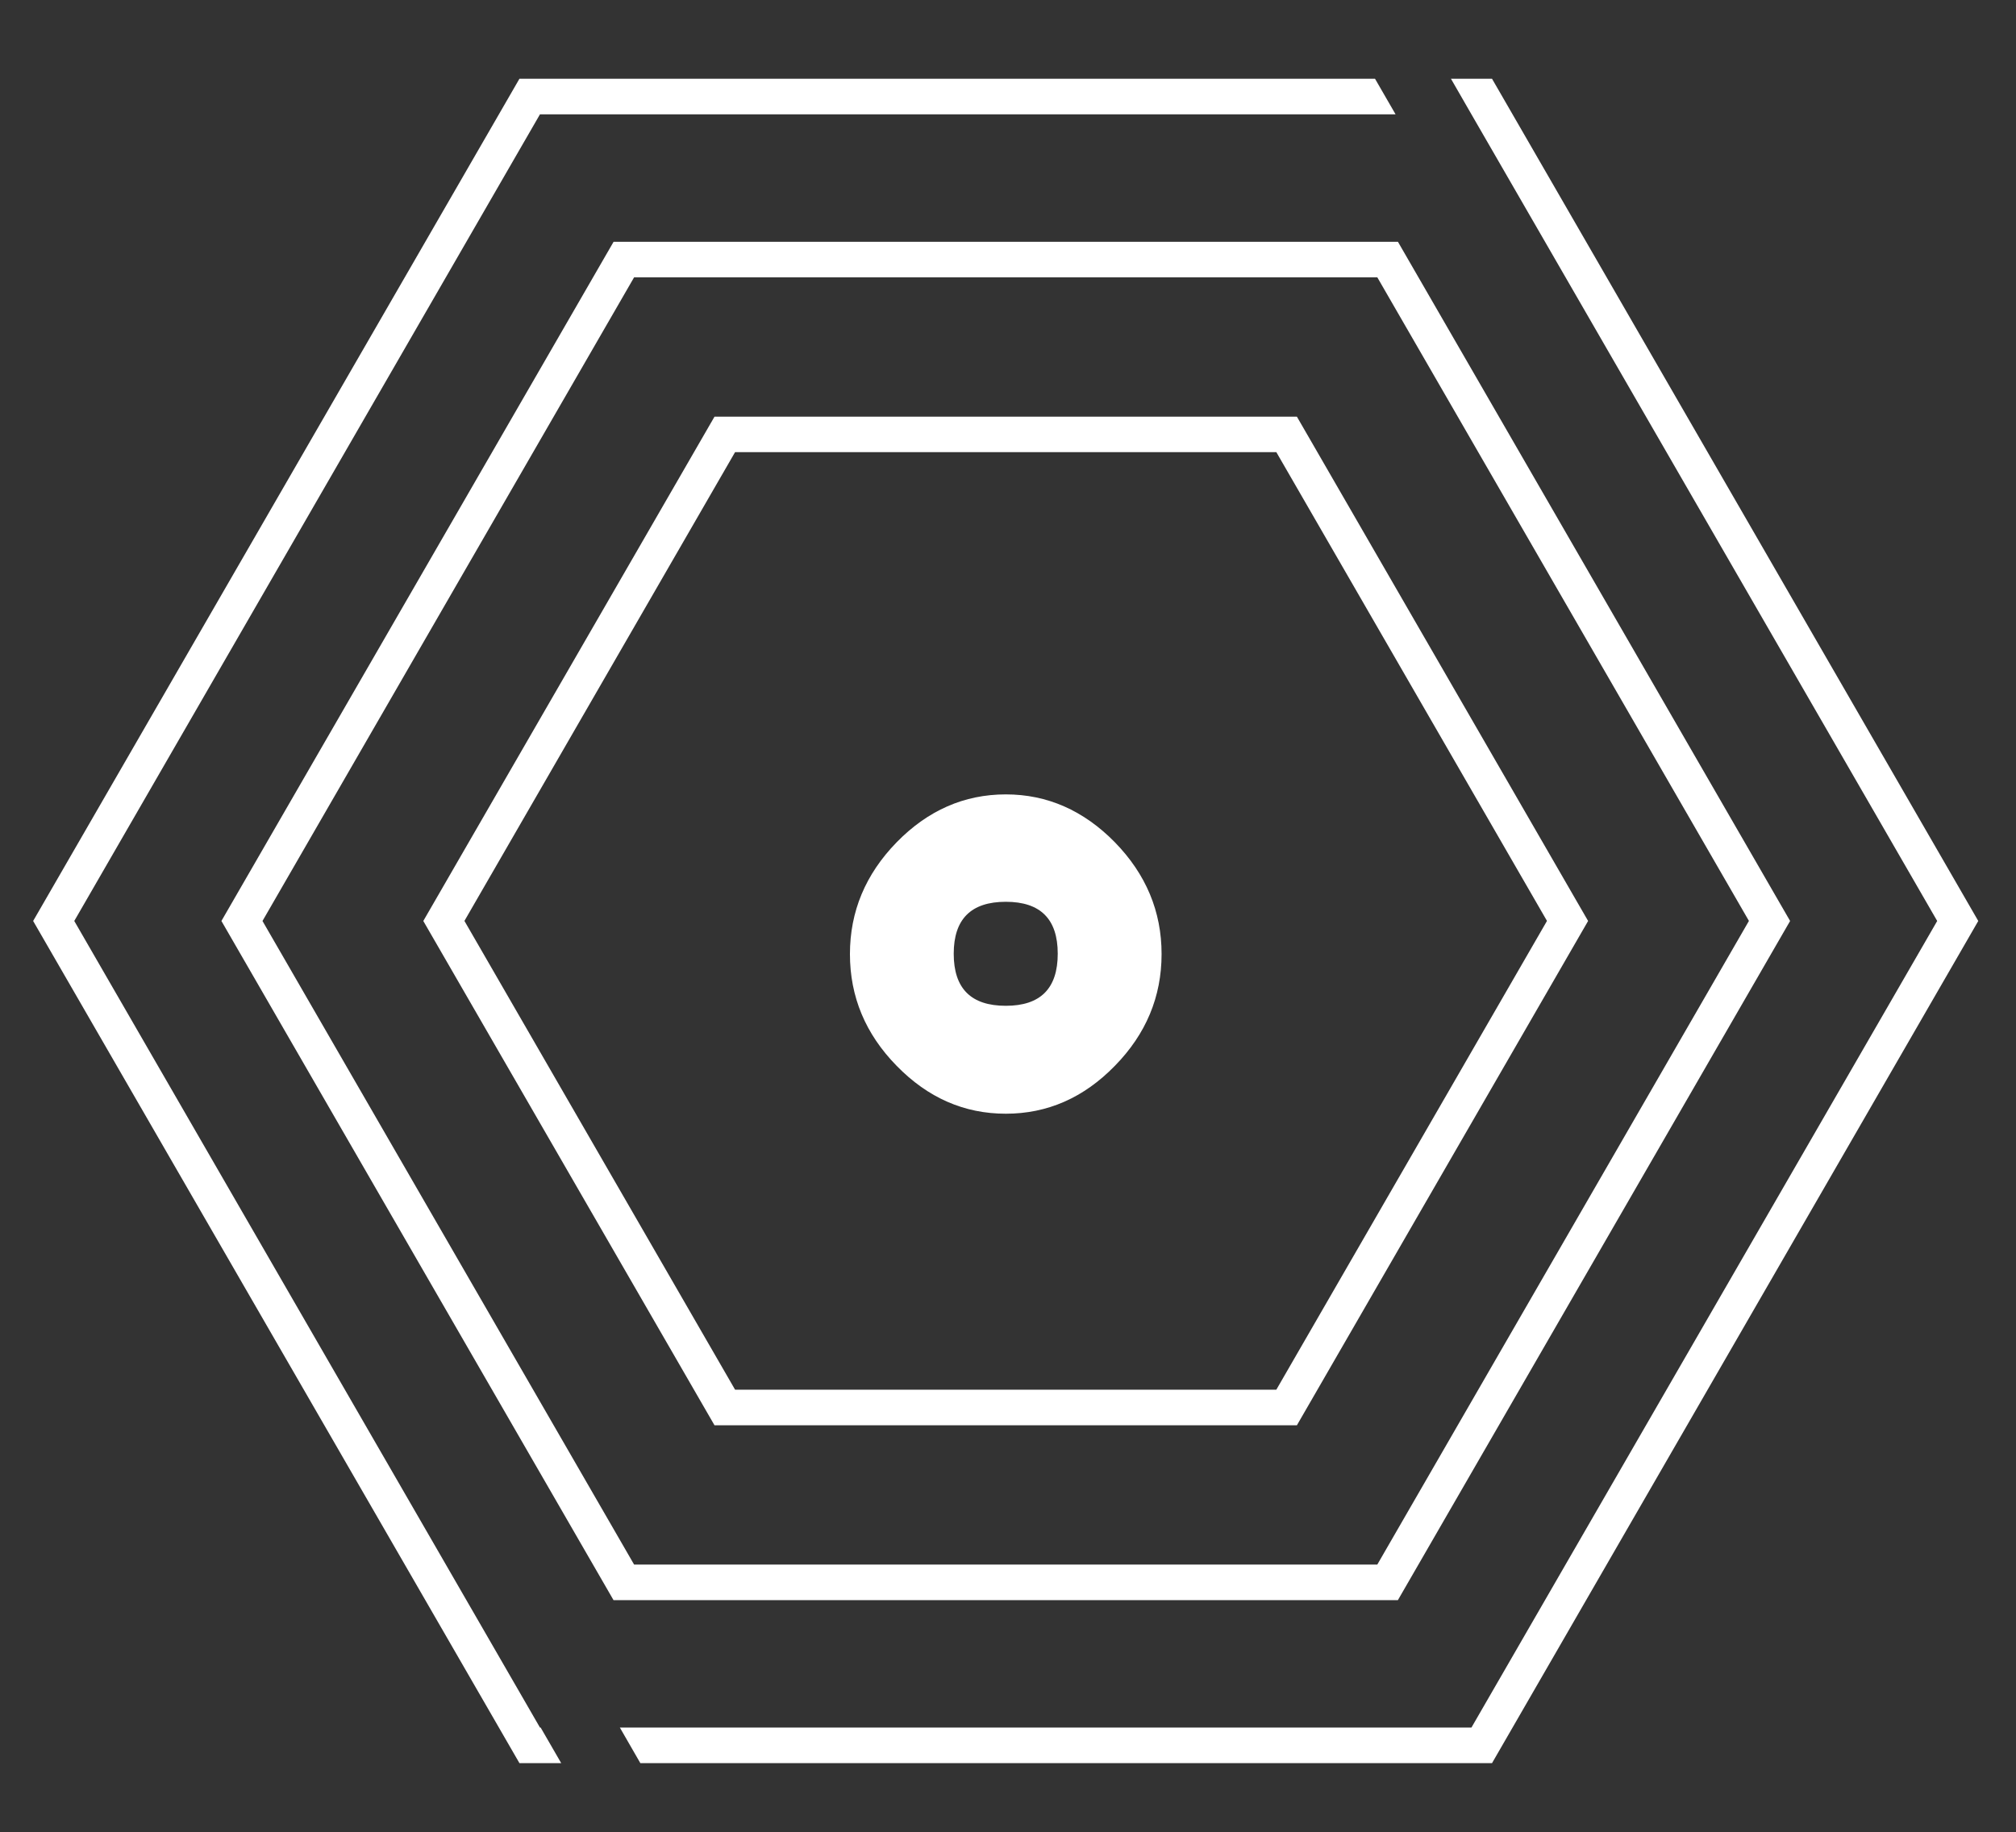 <?xml version="1.0" encoding="utf-8"?>
<!-- Generator: Adobe Illustrator 23.0.1, SVG Export Plug-In . SVG Version: 6.00 Build 0)  -->
<svg version="1.1" id="Capa_1" xmlns="http://www.w3.org/2000/svg" xmlns:xlink="http://www.w3.org/1999/xlink" x="0px" y="0px"
	 viewBox="0 0 351 319" style="enable-background:new 0 0 351 319;" xml:space="preserve">
<rect x="0" y="0" width="351" height="319" fill="#333333" stroke="none"/>
<style type="text/css">
	.st0{fill:#FFFFFF;}
</style>
<g>
	<g>
		<path class="st0" d="M175.12,138.32c7.22,0,13.55,2.8,18.98,8.33c5.43,5.57,8.14,12.05,8.14,19.47c0,7.44-2.71,13.93-8.14,19.47
			c-5.43,5.57-11.76,8.33-18.98,8.33c-7.25,0-13.57-2.77-19-8.33c-5.43-5.54-8.14-12.03-8.14-19.47c0-7.41,2.71-13.9,8.14-19.47
			C161.54,141.11,167.87,138.32,175.12,138.32z M175.12,175.13c6.03,0,9.04-3.01,9.04-9.07c0-6.03-3.01-9.04-9.04-9.04
			c-6.05,0-9.07,3.01-9.07,9.04C166.05,172.12,169.06,175.13,175.12,175.13z"/>
	</g>
	<g>
		<path class="st0" d="M243.38,278.62H106.82L38.55,160.36l68.28-118.26h136.56l68.28,118.26L243.38,278.62z M110.4,272.42h129.4
			l64.7-112.07L239.8,48.29H110.4L45.7,160.36L110.4,272.42z"/>
	</g>
	<g>
		<path class="st0" d="M225.8,248.17H124.4l-50.7-87.81l50.7-87.81h101.4l50.7,87.81L225.8,248.17z M127.98,241.97h94.24
			l47.12-81.62l-47.12-81.62h-94.24l-47.12,81.62L127.98,241.97z"/>
	</g>
	<g>
		<polygon class="st0" points="12.93,160.36 94.01,19.91 242.98,19.91 239.4,13.71 90.44,13.71 5.77,160.36 90.44,307 97.71,307 
			94.13,300.8 94.01,300.8 		"/>
		<polygon class="st0" points="259.77,13.71 252.62,13.71 256.19,19.91 256.19,19.91 337.28,160.36 256.19,300.8 107.92,300.8 
			111.49,307 259.77,307 344.43,160.36 		"/>
	</g>
</g>
</svg>
